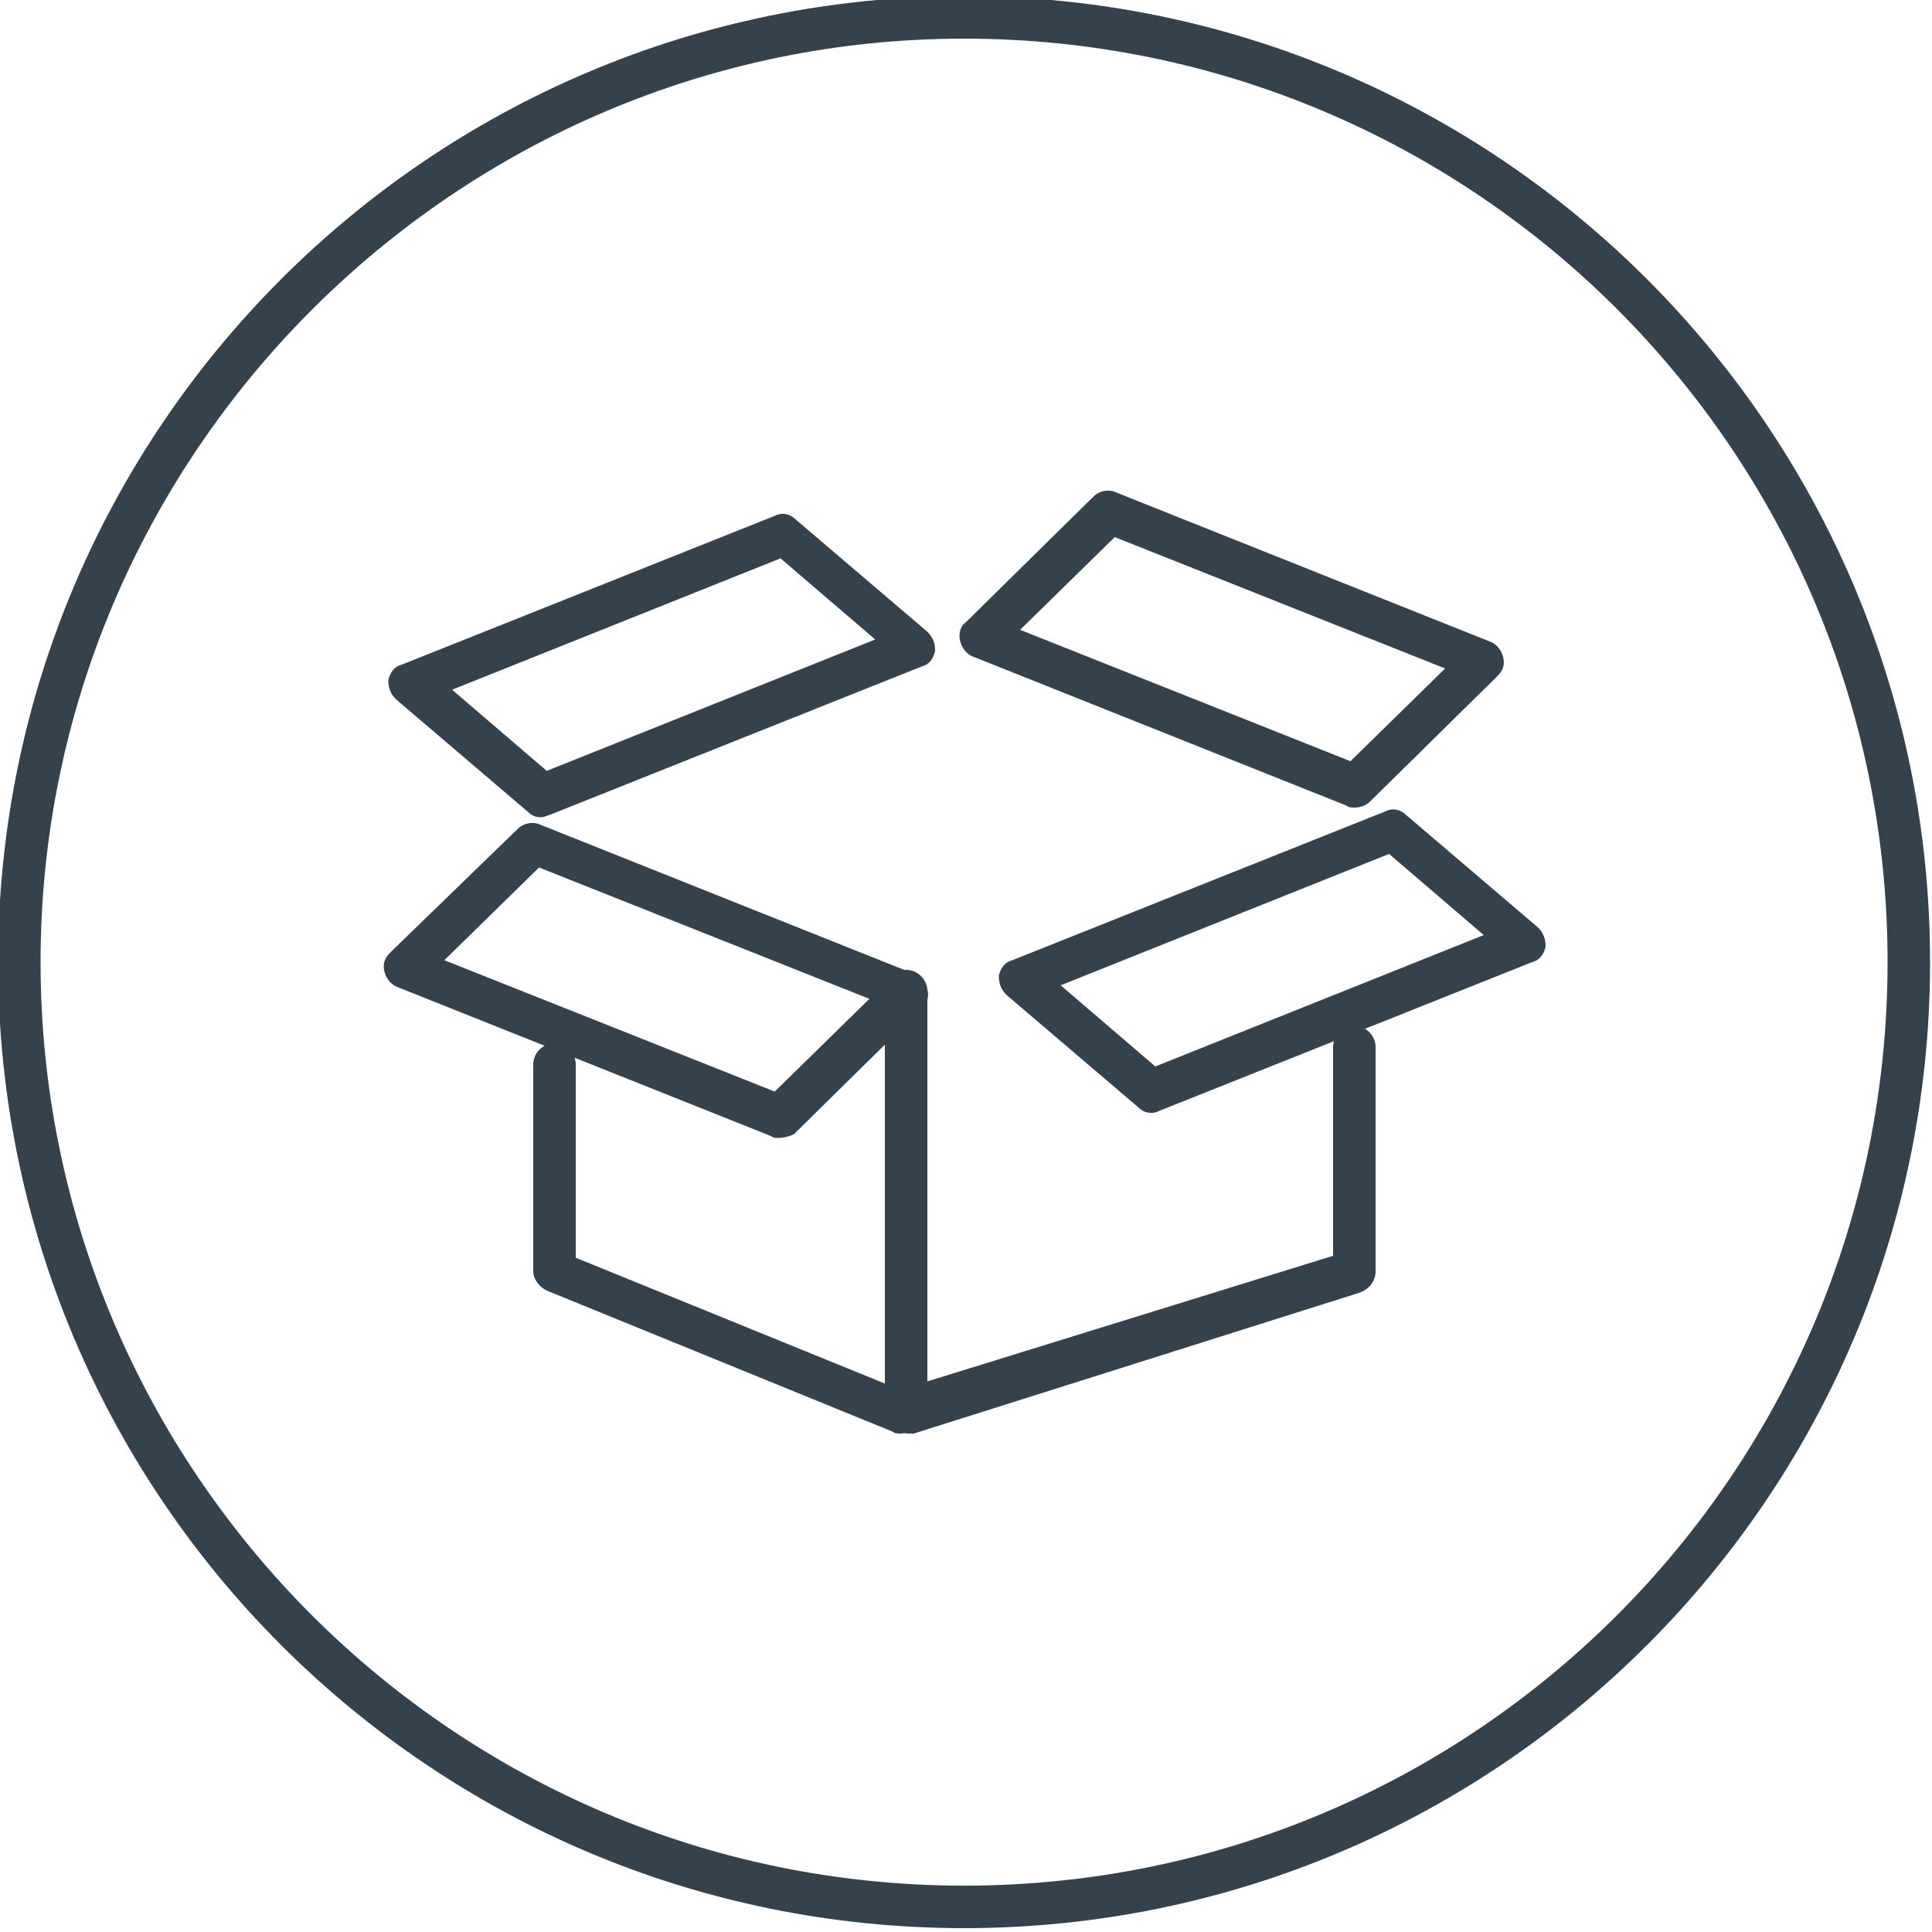 <svg xmlns="http://www.w3.org/2000/svg" viewBox="0 0 100 100" enable-background="new 0 0 100 100"><path fill="#35424B" d="M49.9 99.8c-27.6 0-50-22.4-50-50s22.4-50 50-50 50 22.4 50 50-22.4 50-50 50zm0-97.8c-26.3 0-47.8 21.5-47.8 47.8s21.4 47.8 47.8 47.8 47.8-21.4 47.8-47.8-21.4-47.8-47.8-47.8zM28 42.3c-.3 0-.5-.1-.7-.3l-6.8-5.8c-.3-.3-.4-.6-.4-1 .1-.4.3-.7.7-.8l19.3-7.7c.4-.2.8-.1 1.1.2l6.8 5.8c.3.3.4.6.4 1-.1.4-.3.7-.7.8l-19.3 7.7c-.1 0-.2.1-.4.1zm-4.6-6.6l4.9 4.2 17-6.8-4.9-4.2-17 6.8zM47 74.2c-.2 0-.5-.1-.7-.2-.3-.2-.5-.5-.5-.9v-21.8c0-.6.5-1.1 1.1-1.1.6 0 1.1.5 1.1 1.1v20.2l21-6.5v-10.8c0-.6.5-1.1 1.1-1.1.6 0 1.1.5 1.1 1.1v11.6c0 .5-.3.9-.8 1.1l-23.1 7.3h-.3zM59.6 57.6c-.3 0-.5-.1-.7-.3l-6.8-5.8c-.3-.3-.4-.6-.4-1 .1-.4.3-.7.7-.8l19.3-7.7c.4-.2.8-.1 1.1.2l6.8 5.8c.3.3.4.6.4 1-.1.4-.3.7-.7.8l-19.3 7.7c-.2.1-.3.1-.4.1zm-4.7-6.6l4.9 4.2 17-6.8-4.9-4.2-17 6.8zM70.1 41.8c-.1 0-.3 0-.4-.1l-19.3-7.7c-.3-.1-.6-.4-.7-.8-.1-.4 0-.8.3-1l6.6-6.5c.3-.3.8-.4 1.2-.2l19.3 7.7c.3.1.6.4.7.8.1.4 0 .7-.3 1l-6.6 6.5c-.2.2-.5.3-.8.3zm-17.3-9.2l17.1 6.8 4.9-4.8-17.1-6.8-4.9 4.8zM46.6 74.2c-.1 0-.3 0-.4-.1l-17.9-7.3c-.4-.2-.7-.6-.7-1v-10.7c0-.6.5-1.1 1.1-1.1s1.1.5 1.1 1.1v10l17.2 7c.6.2.8.9.6 1.4-.2.4-.6.7-1 .7zM40.3 58.9c-.1 0-.3 0-.4-.1l-19.3-7.7c-.3-.1-.6-.4-.7-.8-.1-.4 0-.7.3-1l6.6-6.4c.3-.3.8-.4 1.2-.2l19.3 7.7c.3.1.6.4.7.8.1.4 0 .7-.3 1l-6.6 6.5c-.2.1-.5.2-.8.2zm-17.3-9.2l17.1 6.8 4.9-4.8-17.1-6.8-4.9 4.8z"/></svg>